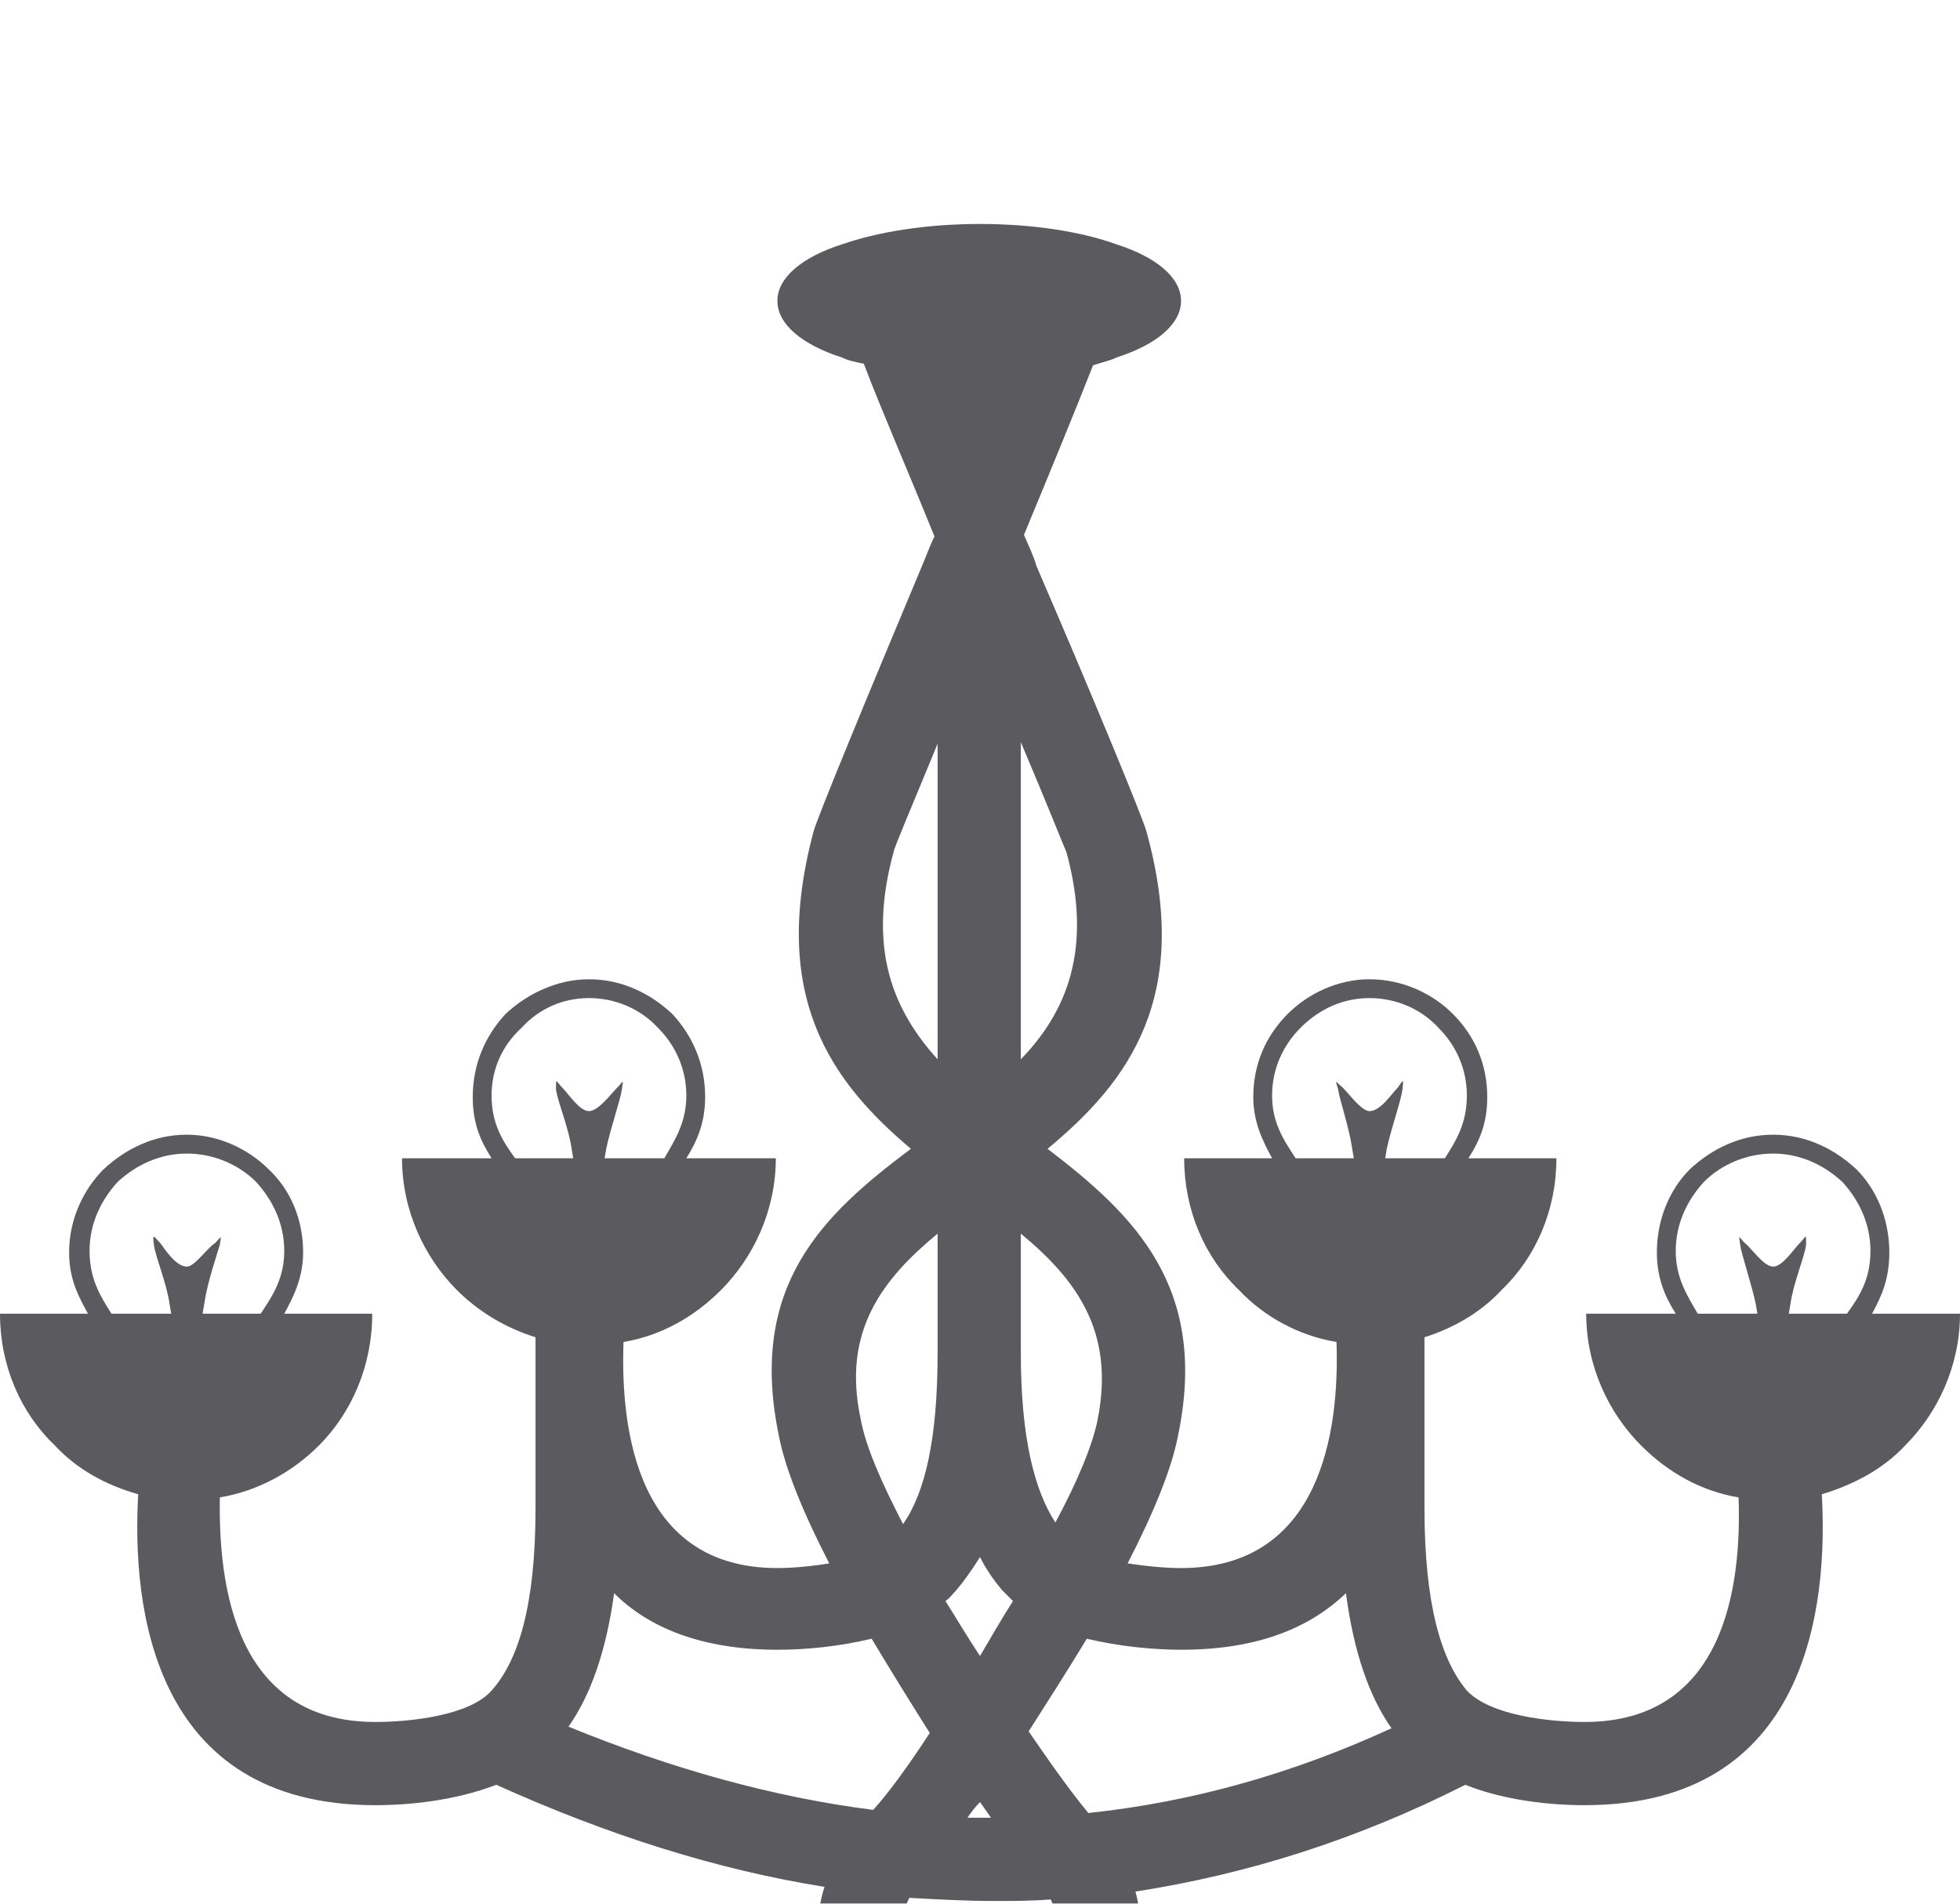 <svg width="35" height="34" viewBox="0 0 35 34" fill="none" xmlns="http://www.w3.org/2000/svg">
<g filter="url(#filter0_i)">
<path d="M11.134 19.968C11.078 21.567 11.386 24.006 13.882 24.006C14.135 24.006 14.471 23.978 14.808 23.922C14.359 23.053 14.022 22.24 13.91 21.651C13.349 18.958 14.695 17.696 16.266 16.518C14.836 15.312 13.742 13.798 14.527 10.853C14.583 10.629 15.509 8.385 16.462 6.114C16.547 5.917 16.603 5.749 16.687 5.581C16.21 4.403 15.733 3.309 15.425 2.496C15.284 2.468 15.144 2.44 15.032 2.384C14.331 2.159 13.882 1.795 13.882 1.374C13.882 0.954 14.331 0.589 15.032 0.365C15.677 0.14 16.547 0 17.5 0C18.453 0 19.323 0.14 19.94 0.365C20.641 0.589 21.09 0.954 21.09 1.374C21.09 1.795 20.641 2.159 19.94 2.384C19.828 2.44 19.688 2.468 19.519 2.524C19.211 3.309 18.762 4.403 18.285 5.553C18.369 5.749 18.453 5.917 18.51 6.114C19.491 8.385 20.417 10.629 20.473 10.853C21.286 13.798 20.164 15.312 18.706 16.518C20.248 17.696 21.595 18.986 21.034 21.651C20.922 22.24 20.585 23.053 20.136 23.922C20.501 23.978 20.837 24.006 21.09 24.006C23.586 24.006 23.922 21.567 23.866 19.968C23.193 19.856 22.576 19.519 22.127 19.043C21.51 18.453 21.146 17.612 21.146 16.687H22.716C22.548 16.378 22.38 16.042 22.38 15.593C22.38 15.004 22.604 14.499 22.997 14.107C23.361 13.742 23.894 13.49 24.455 13.49C25.044 13.49 25.577 13.742 25.942 14.107C26.334 14.499 26.558 15.004 26.558 15.593C26.558 16.07 26.418 16.378 26.222 16.687H27.793C27.793 17.612 27.428 18.453 26.811 19.043C26.446 19.435 25.97 19.715 25.437 19.884V22.941C25.437 24.68 25.745 25.661 26.194 26.194C26.615 26.643 27.68 26.755 28.297 26.755C30.793 26.755 31.102 24.343 31.046 22.744C30.373 22.632 29.784 22.296 29.307 21.819C28.718 21.23 28.325 20.389 28.325 19.463H29.924C29.728 19.155 29.587 18.818 29.587 18.369C29.587 17.78 29.812 17.248 30.176 16.883C30.569 16.518 31.074 16.266 31.663 16.266C32.252 16.266 32.756 16.518 33.149 16.883C33.514 17.248 33.738 17.78 33.738 18.369C33.738 18.846 33.598 19.155 33.429 19.463H35C35 20.389 34.607 21.23 34.018 21.819C33.626 22.24 33.093 22.52 32.532 22.688C32.644 24.651 32.308 28.241 28.297 28.241C27.68 28.241 26.867 28.157 26.166 27.877C24.231 28.858 22.268 29.475 20.276 29.784C20.332 29.98 20.361 30.232 20.361 30.457C20.361 31.242 20.052 31.943 19.519 32.476C18.986 32.981 18.285 33.289 17.5 33.289C16.687 33.289 15.986 32.981 15.453 32.476C14.948 31.943 14.611 31.242 14.611 30.457C14.611 30.204 14.639 29.952 14.724 29.7C12.789 29.391 10.853 28.774 8.862 27.877C8.133 28.157 7.32 28.241 6.703 28.241C2.692 28.241 2.356 24.651 2.468 22.688C1.879 22.52 1.374 22.24 0.982 21.819C0.365 21.23 0 20.389 0 19.463H1.571C1.402 19.155 1.234 18.846 1.234 18.369C1.234 17.78 1.486 17.248 1.851 16.883C2.244 16.518 2.748 16.266 3.337 16.266C3.898 16.266 4.431 16.518 4.796 16.883C5.188 17.248 5.413 17.78 5.413 18.369C5.413 18.818 5.244 19.155 5.076 19.463H6.647C6.647 20.389 6.282 21.23 5.693 21.819C5.216 22.296 4.599 22.632 3.926 22.744C3.898 24.343 4.207 26.755 6.703 26.755C7.32 26.755 8.385 26.643 8.778 26.194C9.255 25.661 9.563 24.68 9.563 22.941V19.884C9.03 19.715 8.554 19.435 8.161 19.043C7.572 18.453 7.179 17.612 7.179 16.687H8.778C8.582 16.378 8.442 16.07 8.442 15.593C8.442 15.004 8.666 14.499 9.03 14.107C9.423 13.742 9.956 13.49 10.517 13.49C11.106 13.49 11.611 13.742 12.003 14.107C12.368 14.499 12.592 15.004 12.592 15.593C12.592 16.042 12.452 16.378 12.256 16.687H13.854C13.854 17.612 13.461 18.453 12.873 19.043C12.396 19.519 11.807 19.856 11.134 19.968ZM16.126 23.221C16.518 22.66 16.743 21.707 16.743 20.164V18.033C15.761 18.846 15.032 19.772 15.369 21.342C15.453 21.819 15.733 22.464 16.126 23.221ZM16.743 14.92V9.283C16.294 10.377 15.957 11.162 15.957 11.218C15.481 12.957 15.957 14.05 16.743 14.92ZM18.229 9.255V14.92C19.043 14.079 19.519 12.957 19.043 11.218C19.014 11.162 18.706 10.377 18.229 9.255ZM18.229 18.033V20.164C18.229 21.707 18.482 22.632 18.846 23.193C19.239 22.464 19.519 21.791 19.603 21.342C19.912 19.772 19.211 18.846 18.229 18.033ZM18.762 29.924C18.425 29.952 18.089 29.952 17.752 29.952C17.248 29.952 16.743 29.924 16.238 29.896C16.154 30.064 16.098 30.26 16.098 30.457C16.098 30.821 16.238 31.158 16.49 31.41C16.743 31.663 17.107 31.803 17.5 31.803C17.893 31.803 18.229 31.663 18.482 31.41C18.734 31.158 18.874 30.821 18.874 30.457C18.874 30.26 18.846 30.092 18.762 29.924ZM15.593 28.325C15.873 28.017 16.238 27.512 16.603 26.951C16.266 26.418 15.901 25.829 15.565 25.268C14.976 25.409 14.387 25.465 13.882 25.465C12.536 25.465 11.582 25.072 10.966 24.455C10.825 25.493 10.545 26.278 10.152 26.839C12.003 27.596 13.826 28.101 15.593 28.325ZM19.407 25.268C19.07 25.829 18.706 26.39 18.369 26.923C18.79 27.54 19.155 28.045 19.435 28.381C21.286 28.185 23.081 27.68 24.848 26.867C24.455 26.306 24.175 25.521 24.035 24.455C23.389 25.072 22.464 25.465 21.09 25.465C20.613 25.465 19.996 25.409 19.407 25.268ZM17.696 28.465C17.64 28.381 17.556 28.269 17.5 28.185C17.416 28.269 17.332 28.381 17.276 28.465C17.416 28.465 17.556 28.465 17.696 28.465ZM17.5 25.577C17.696 25.24 17.893 24.904 18.089 24.595C18.005 24.511 17.949 24.455 17.893 24.399C17.752 24.231 17.612 24.035 17.5 23.81C17.36 24.035 17.22 24.231 17.079 24.399C17.023 24.455 16.967 24.539 16.883 24.595C17.079 24.904 17.276 25.24 17.5 25.577ZM30.317 19.463H31.382L31.354 19.295C31.27 18.902 31.102 18.425 31.074 18.229C31.046 18.033 31.046 18.089 31.158 18.201C31.27 18.285 31.494 18.622 31.663 18.622C31.831 18.622 32.027 18.313 32.139 18.201C32.252 18.089 32.252 18.005 32.252 18.229C32.224 18.453 32.027 18.902 31.971 19.295L31.943 19.463H32.981C33.205 19.155 33.401 18.846 33.401 18.341C33.401 17.865 33.205 17.444 32.897 17.107C32.56 16.799 32.139 16.603 31.663 16.603C31.186 16.603 30.737 16.799 30.429 17.107C30.12 17.444 29.924 17.865 29.924 18.341C29.924 18.818 30.12 19.127 30.317 19.463ZM23.137 16.687H24.175L24.147 16.518C24.09 16.126 23.922 15.649 23.894 15.453C23.838 15.256 23.838 15.312 23.978 15.425C24.09 15.537 24.315 15.845 24.455 15.845C24.651 15.845 24.848 15.537 24.96 15.425C25.044 15.312 25.072 15.228 25.044 15.453C25.016 15.677 24.848 16.126 24.764 16.518L24.736 16.687H25.801C25.998 16.378 26.194 16.07 26.194 15.565C26.194 15.088 25.998 14.668 25.689 14.359C25.381 14.022 24.932 13.826 24.455 13.826C23.978 13.826 23.558 14.022 23.221 14.359C22.913 14.668 22.716 15.088 22.716 15.565C22.716 16.042 22.913 16.35 23.137 16.687ZM1.991 19.463H3.057L3.029 19.295C2.973 18.902 2.776 18.453 2.748 18.229C2.72 18.005 2.748 18.089 2.861 18.201C2.945 18.313 3.141 18.622 3.337 18.622C3.478 18.622 3.702 18.285 3.842 18.201C3.954 18.089 3.954 18.033 3.926 18.229C3.87 18.425 3.702 18.902 3.646 19.295L3.618 19.463H4.655C4.88 19.127 5.076 18.818 5.076 18.341C5.076 17.865 4.88 17.444 4.571 17.107C4.263 16.799 3.814 16.603 3.337 16.603C2.861 16.603 2.44 16.799 2.103 17.107C1.795 17.444 1.599 17.865 1.599 18.341C1.599 18.846 1.795 19.155 1.991 19.463ZM9.199 16.687H10.236L10.208 16.518C10.152 16.126 9.956 15.677 9.928 15.453C9.928 15.228 9.928 15.312 10.04 15.425C10.152 15.537 10.349 15.845 10.517 15.845C10.685 15.845 10.909 15.537 11.022 15.425C11.134 15.312 11.134 15.256 11.106 15.453C11.078 15.649 10.909 16.126 10.825 16.518L10.797 16.687H11.863C12.059 16.35 12.256 16.042 12.256 15.565C12.256 15.088 12.059 14.668 11.751 14.359C11.442 14.022 10.994 13.826 10.517 13.826C10.04 13.826 9.619 14.022 9.311 14.359C8.974 14.668 8.778 15.088 8.778 15.565C8.778 16.07 8.974 16.378 9.199 16.687Z" fill="#5B5B5F"/>
</g>
<defs>
<filter id="filter0_i" x="0" y="0" width="35" height="37.289" filterUnits="userSpaceOnUse" color-interpolation-filters="sRGB">
<feFlood flood-opacity="0" result="BackgroundImageFix"/>
<feBlend mode="normal" in="SourceGraphic" in2="BackgroundImageFix" result="shape"/>
<feColorMatrix in="SourceAlpha" type="matrix" values="0 0 0 0 0 0 0 0 0 0 0 0 0 0 0 0 0 0 127 0" result="hardAlpha"/>
<feOffset dy="4"/>
<feGaussianBlur stdDeviation="2"/>
<feComposite in2="hardAlpha" operator="arithmetic" k2="-1" k3="1"/>
<feColorMatrix type="matrix" values="0 0 0 0 0 0 0 0 0 0 0 0 0 0 0 0 0 0 0.25 0"/>
<feBlend mode="normal" in2="shape" result="effect1_innerShadow"/>
</filter>
</defs>
</svg>

